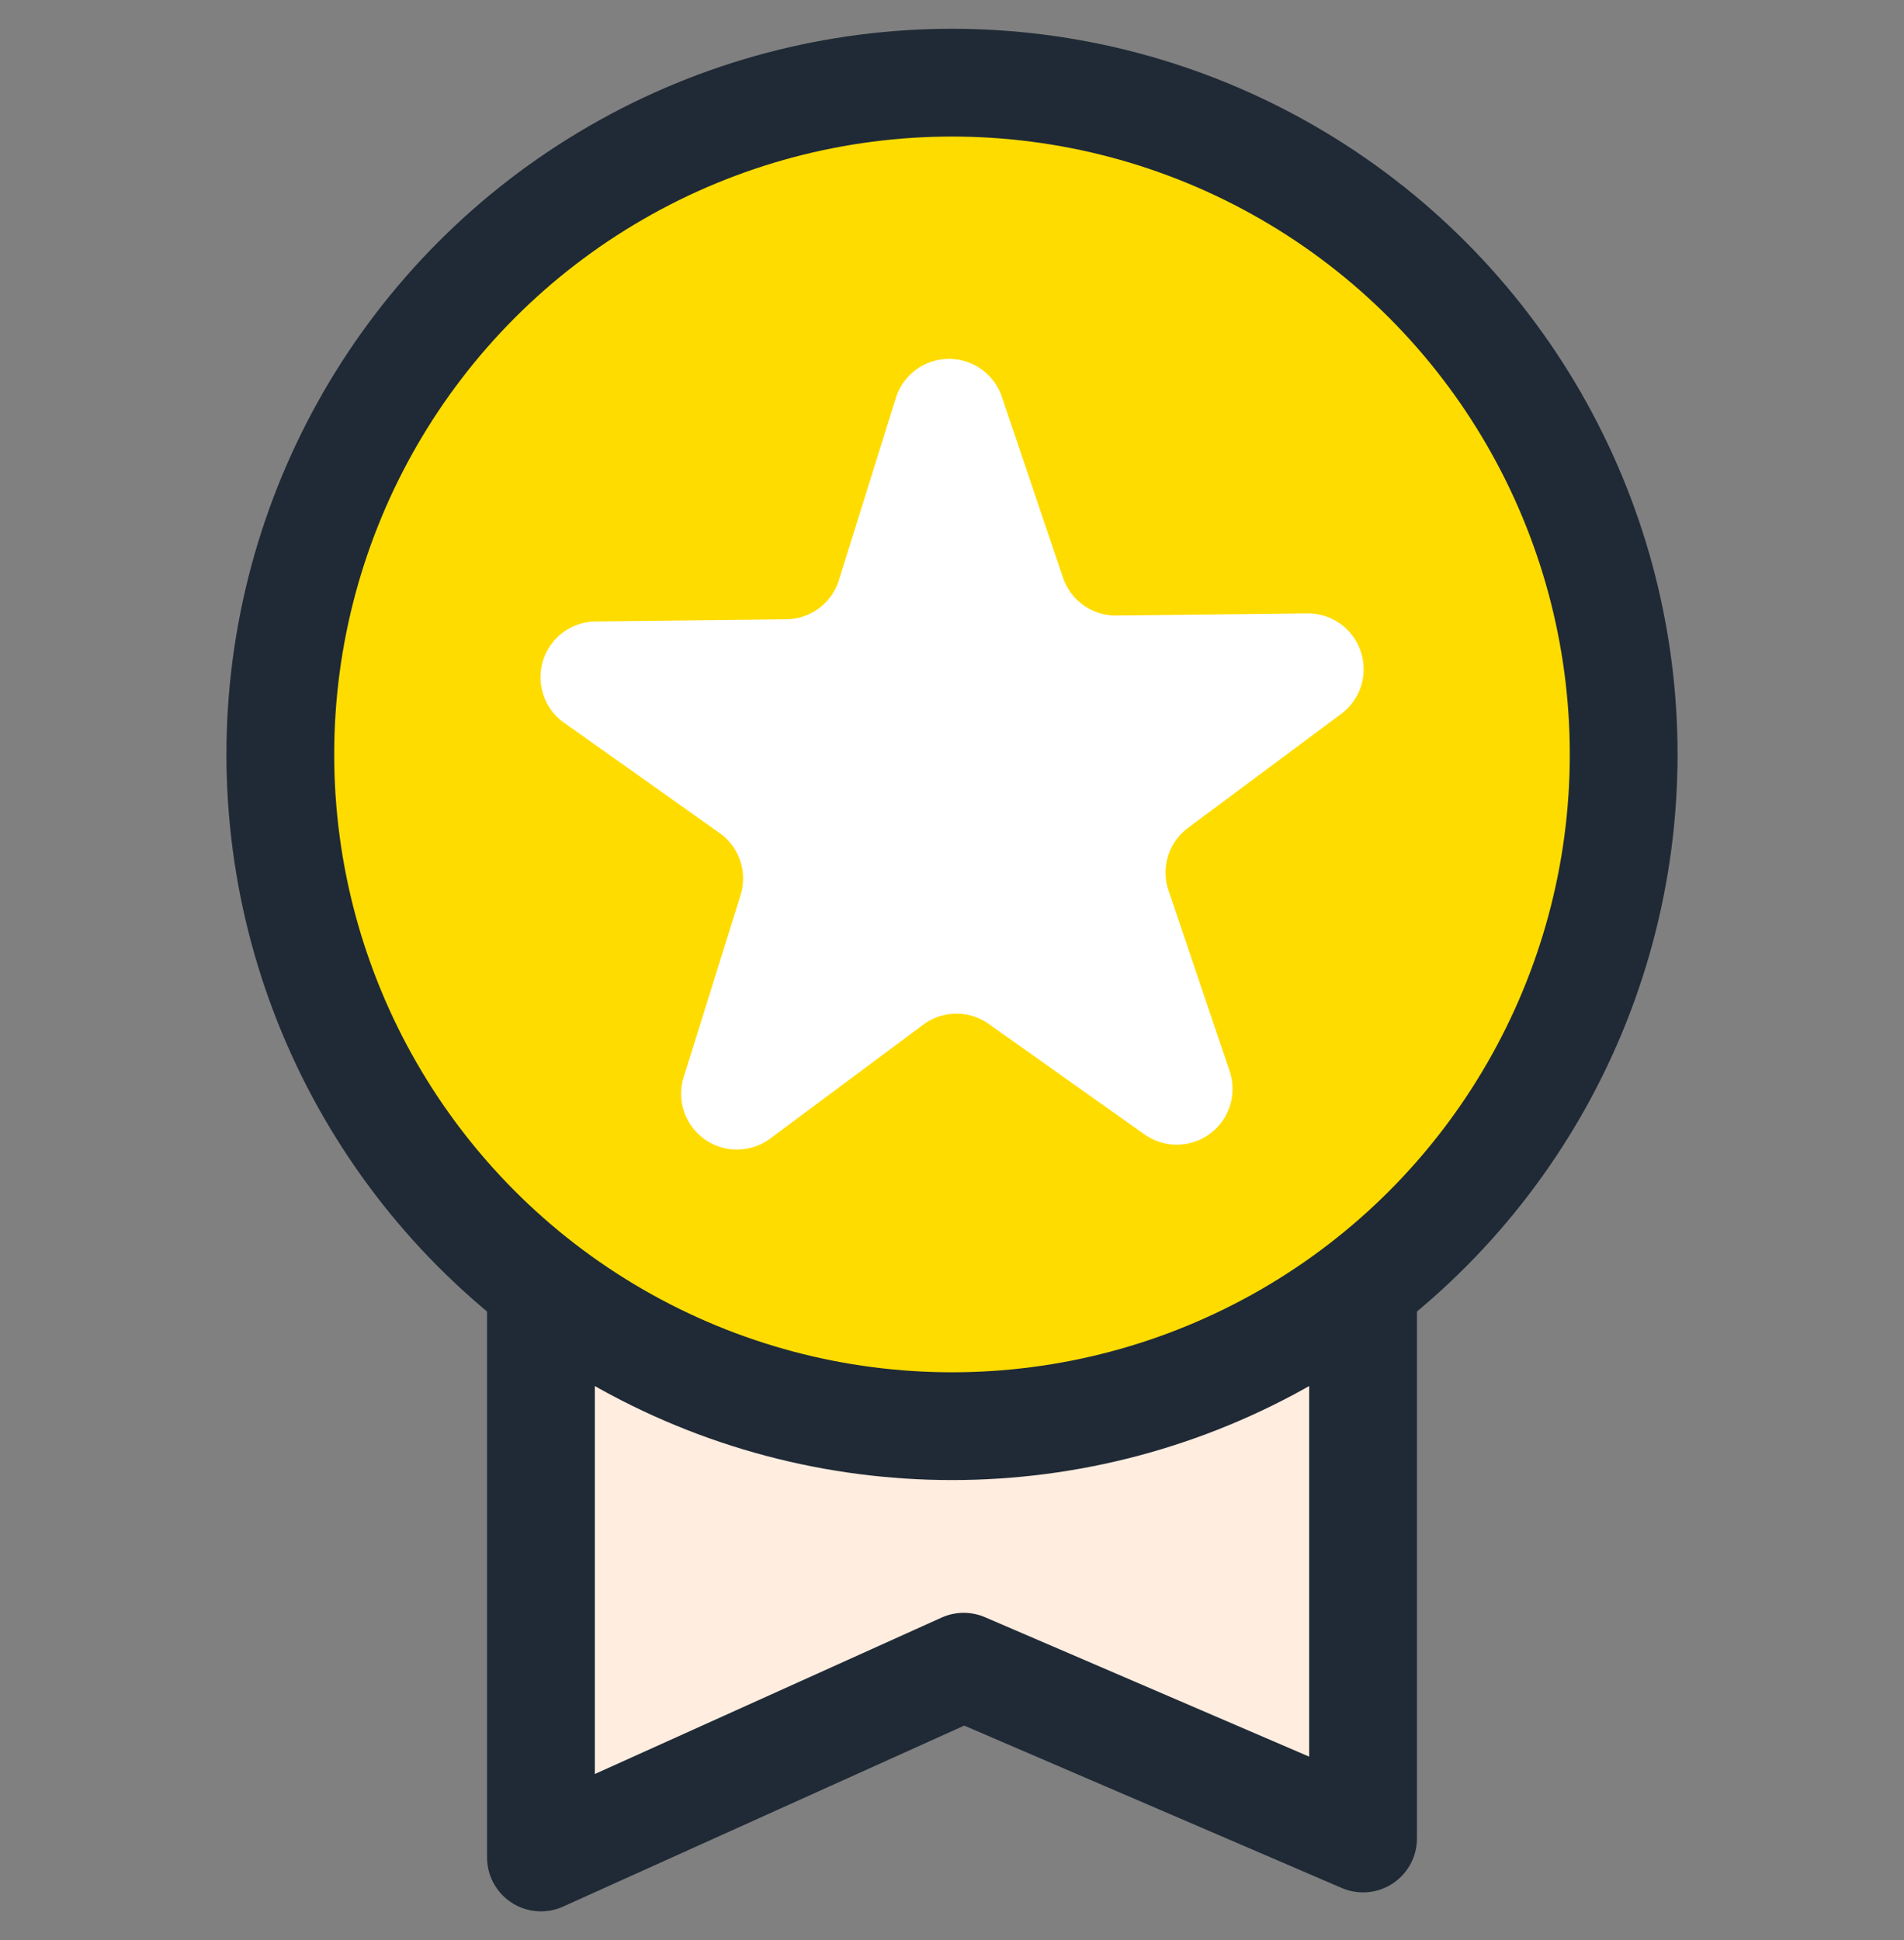 <svg xmlns="http://www.w3.org/2000/svg" width="53" height="54" viewBox="0 0 53 54">
  <rect x="0" y="0" width="53" height="54" fill="#808080" stroke="none"/>
  <title>whatsinside_icon1</title>
  <g>
    <g>
      <polygon points="15.058 21.624 15.058 51.699 26.826 46.39 37.942 51.171 37.942 24.053 15.058 21.624" fill="#ffeddf" stroke="#1f2a36" stroke-linecap="round" stroke-linejoin="round" stroke-width="3"/>
      <g>
        <circle cx="26.5" cy="20.998" r="18.697" fill="#ffdc00" stroke="#1f2a36" stroke-linecap="round" stroke-miterlimit="10" stroke-width="3"/>
        <path d="M27.889,11.048l1.7,5.029a1.553,1.553,0,0,0,1.489,1.056l5.307-.06a1.552,1.552,0,0,1,.944,2.8l-4.258,3.168a1.552,1.552,0,0,0-.544,1.742l1.7,5.029a1.552,1.552,0,0,1-2.369,1.762L27.523,28.5a1.554,1.554,0,0,0-1.825.021L21.44,31.69a1.553,1.553,0,0,1-2.409-1.708l1.583-5.066a1.554,1.554,0,0,0-.583-1.73L15.7,20.115a1.552,1.552,0,0,1,.88-2.818l5.308-.06a1.553,1.553,0,0,0,1.464-1.089l1.583-5.066A1.552,1.552,0,0,1,27.889,11.048Z" fill="#fff"/>
      </g>
    </g>
    <rect width="53" height="54" fill="none"/>
  </g>
</svg>
